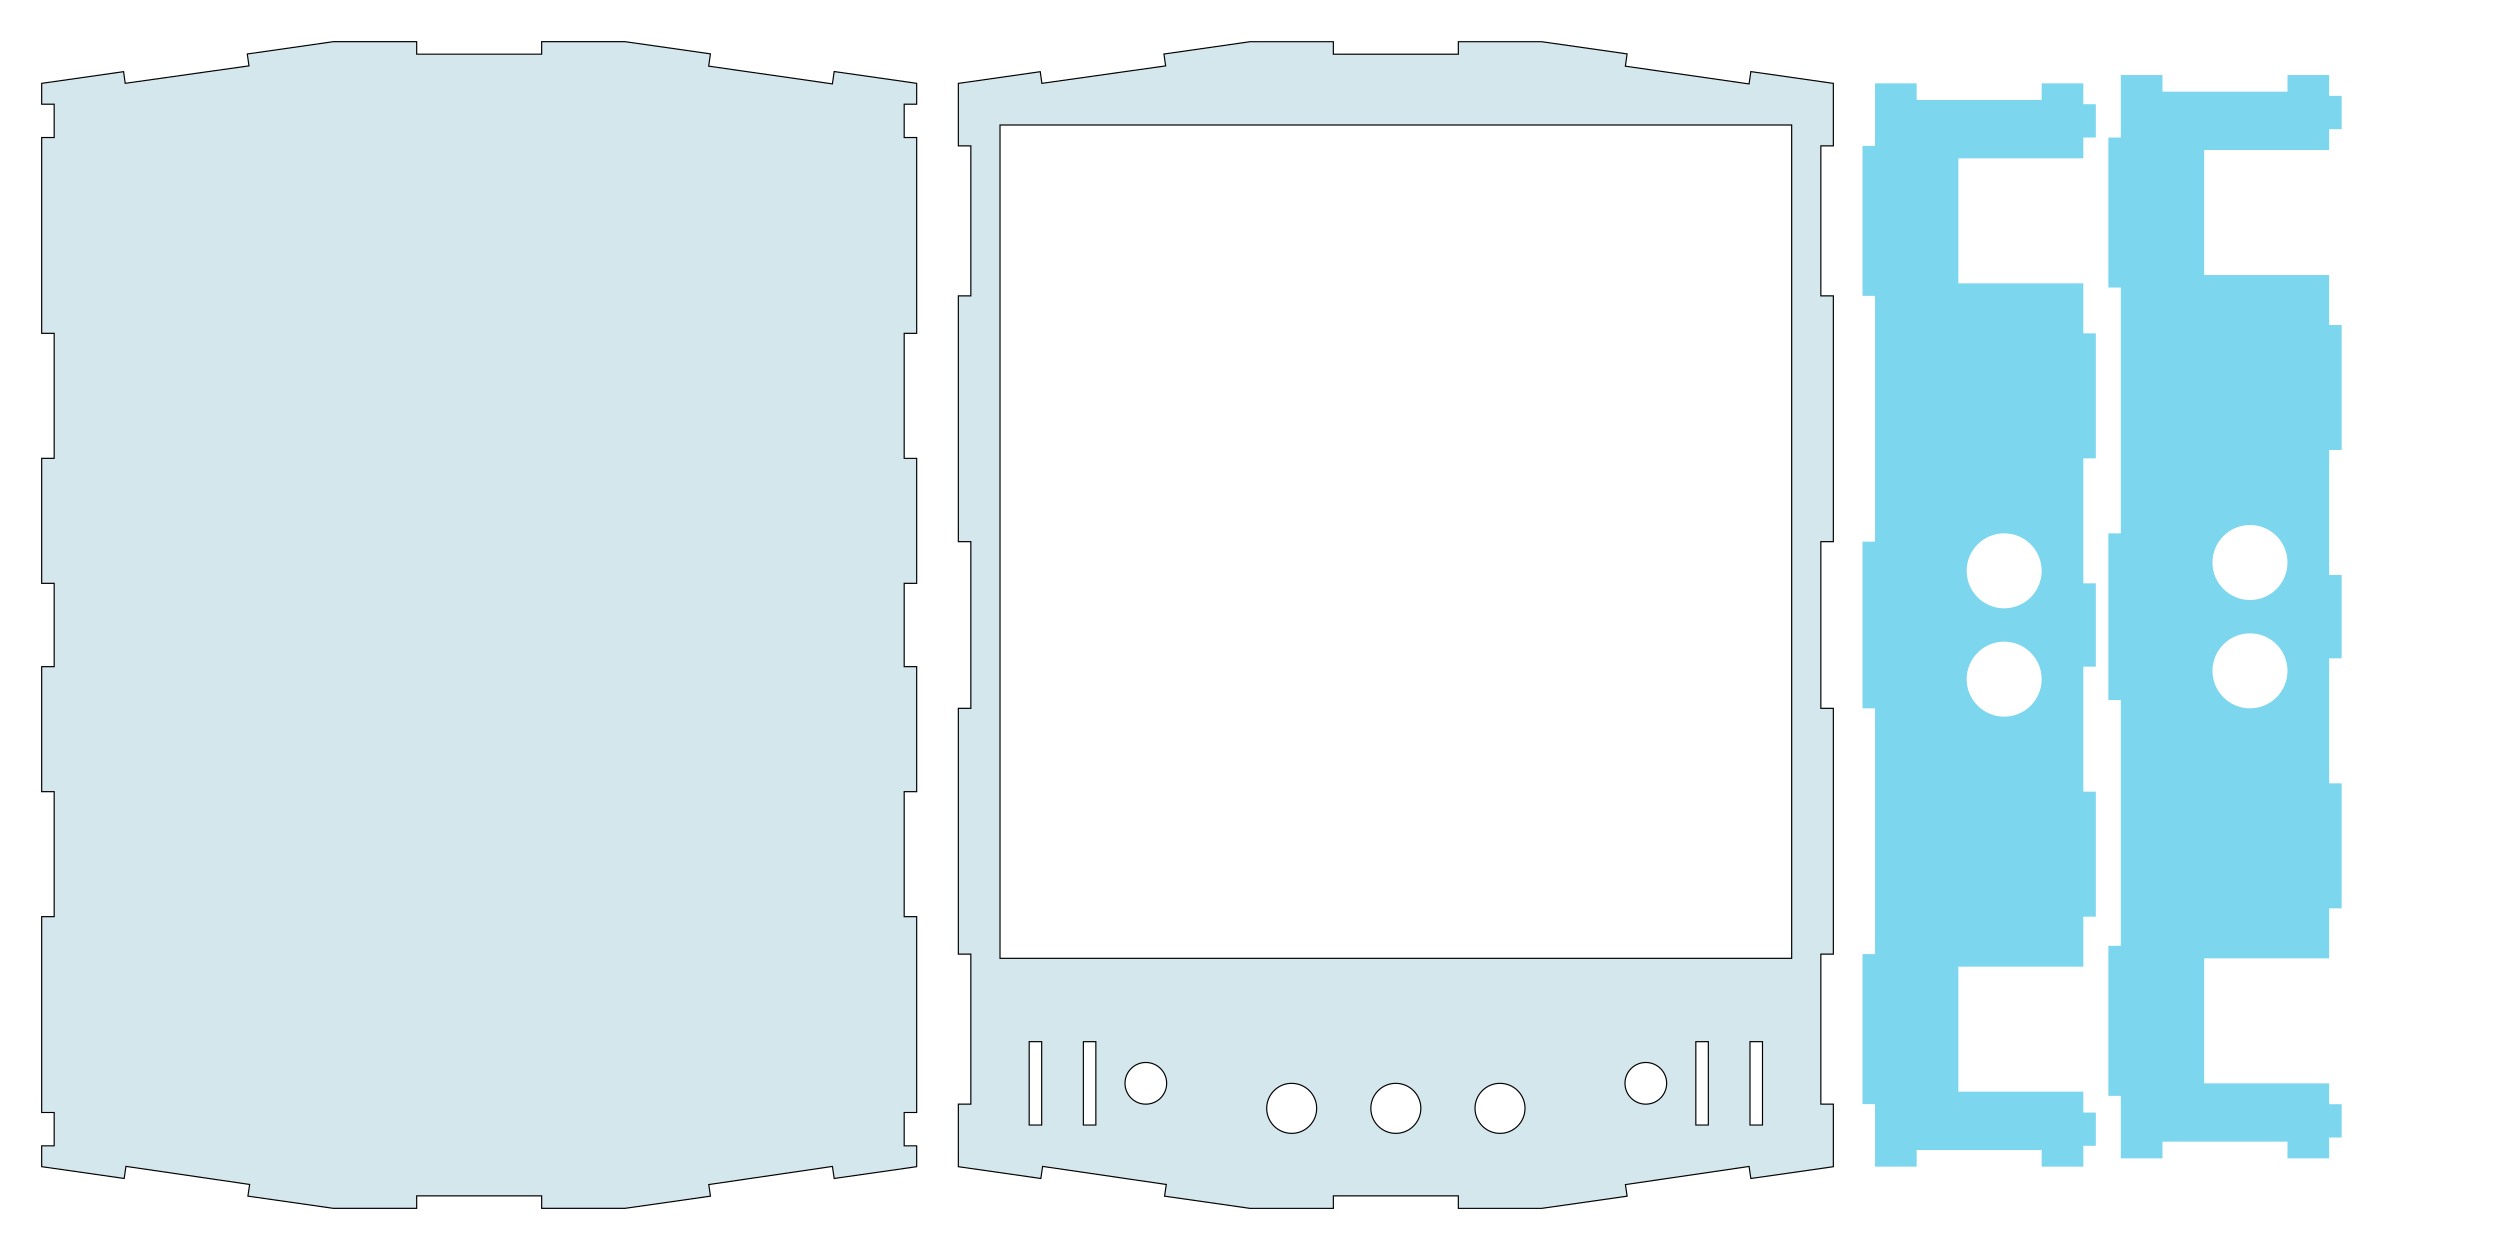 <?xml version="1.0" encoding="UTF-8" standalone="no"?>
<!-- Created with Inkscape (http://www.inkscape.org/) -->

<svg
   xmlns:dc="http://purl.org/dc/elements/1.1/"
   xmlns:cc="http://creativecommons.org/ns#"
   xmlns:rdf="http://www.w3.org/1999/02/22-rdf-syntax-ns#"
   xmlns:svg="http://www.w3.org/2000/svg"
   xmlns="http://www.w3.org/2000/svg"
   xmlns:sodipodi="http://sodipodi.sourceforge.net/DTD/sodipodi-0.dtd"
   xmlns:inkscape="http://www.inkscape.org/namespaces/inkscape"
   width="2125.984"
   height="1062.992"
   id="svg3989"
   version="1.1"
   inkscape:version="0.48.5 r10040"
   sodipodi:docname="gforce2_mm_v2.svg">
  <defs
     id="defs3991" />
  <sodipodi:namedview
     id="base"
     pagecolor="#ffffff"
     bordercolor="#666666"
     borderopacity="1.0"
     inkscape:pageopacity="0.0"
     inkscape:pageshadow="2"
     inkscape:zoom="0.37998489"
     inkscape:cx="1017.8552"
     inkscape:cy="732.07133"
     inkscape:document-units="mm"
     inkscape:current-layer="layer1"
     showgrid="true"
     units="mm"
     inkscape:window-width="1440"
     inkscape:window-height="799"
     inkscape:window-x="0"
     inkscape:window-y="0"
     inkscape:window-maximized="1">
    <inkscape:grid
       type="xygrid"
       id="grid3997"
       empspacing="10"
       visible="true"
       enabled="true"
       snapvisiblegridlinesonly="true"
       units="mm"
       spacingx="1mm"
       spacingy="1mm" />
  </sodipodi:namedview>
  <g
     inkscape:label="Layer 1"
     inkscape:groupmode="layer"
     id="layer1"
     transform="translate(0,10.63)">
    <path
       style="fill:#d4e7ed;fill-opacity:1;stroke:#000000;stroke-width:1px;stroke-linecap:butt;stroke-linejoin:miter;stroke-opacity:1"
       d="m 779.536,60.241 -70.156,-10.031 -1.5,10.5 -105.219,-15.094 1.5,-10.438 -72.656,-10.375 -70.875,0 0,10.625 -106.281,0 0,-10.625 -70.875,0 -73.188,10.469 1.438,10.094 -105.25,14.844 -1.375,-9.906 -69.656,9.937 0,17.719 10.625,0 0,28.344 -10.625,0 0,17.719 0,106.281 0,42.531 10.625,0 0,106.312 -10.625,0 0,106.281 10.625,0 0,70.875 -10.625,0 0,106.281 10.625,0 0,106.312 -10.625,0 0,42.531 0,106.281 0,17.719 10.625,0 0,28.344 -10.625,0 0,17.719 70.156,10.031 1.5,-10.281 105.188,15.375 -1.469,9.938 72.656,10.375 70.875,0 0,-10.625 106.281,0 0,10.625 70.875,0 72.656,-10.375 -1.438,-9.844 105.156,-15.438 1.5,10.25 70.156,-10.031 0,-17.719 -10.625,0 0,-28.344 10.625,0 0,-17.719 0,-106.281 0,-42.531 -10.625,0 0,-106.312 10.625,0 0,-106.281 -10.625,0 0,-70.875 10.625,0 0,-106.281 -10.625,0 0,-106.312 10.625,0 0,-42.531 0,-106.281 0,-17.719 -10.625,0 0,-28.344 10.625,0 0,-17.719 z"
       id="path4007"
       inkscape:connector-curvature="0" />
    <path
       style="fill:#7cd6ed;fill-opacity:1;stroke:#00000e;stroke-width:0.035;stroke-miterlimit:4;stroke-opacity:1;stroke-dasharray:none"
       d="M 1594.5 70.875 L 1594.5 124.031 L 1583.875 124.031 L 1583.875 251.594 L 1594.5 251.594 L 1594.5 460.625 L 1583.875 460.625 L 1583.875 602.375 L 1594.5 602.375 L 1594.5 811.406 L 1583.875 811.406 L 1583.875 938.969 L 1594.5 938.969 L 1594.5 992.125 L 1629.906 992.125 L 1629.906 977.938 L 1736.219 977.938 L 1736.219 992.125 L 1771.656 992.125 L 1771.656 974.406 L 1782.281 974.406 L 1782.281 946.062 L 1771.656 946.062 L 1771.656 928.344 L 1665.375 928.344 L 1665.375 822.062 L 1771.656 822.062 L 1771.656 779.531 L 1782.281 779.531 L 1782.281 673.219 L 1771.656 673.219 L 1771.656 566.938 L 1782.281 566.938 L 1782.281 496.062 L 1771.656 496.062 L 1771.656 389.781 L 1782.281 389.781 L 1782.281 283.469 L 1771.656 283.469 L 1771.656 240.938 L 1665.375 240.938 L 1665.375 134.656 L 1771.656 134.656 L 1771.656 116.938 L 1782.281 116.938 L 1782.281 88.594 L 1771.656 88.594 L 1771.656 70.875 L 1736.219 70.875 L 1736.219 85.031 L 1629.906 85.031 L 1629.906 70.875 L 1594.5 70.875 z M 1704.344 453.531 C 1721.956 453.531 1736.219 467.825 1736.219 485.438 C 1736.219 503.05 1721.956 517.312 1704.344 517.312 C 1686.732 517.312 1672.438 503.05 1672.438 485.438 C 1672.438 467.825 1686.732 453.531 1704.344 453.531 z M 1704.344 545.656 C 1721.956 545.656 1736.219 559.95 1736.219 577.562 C 1736.219 595.175 1721.956 609.438 1704.344 609.438 C 1686.732 609.438 1672.438 595.175 1672.438 577.562 C 1672.438 559.95 1686.732 545.656 1704.344 545.656 z "
       transform="translate(0,-10.63)"
       id="path4567" />
    <path
       style="fill:#df4bed;fill-opacity:1;stroke:#00000e;stroke-width:0.035;stroke-miterlimit:4;stroke-opacity:1;stroke-dasharray:none"
       d="M 814.969 1123.219 L 814.969 1133.844 L 744.094 1133.844 L 744.094 1169.281 L 758.281 1169.281 L 758.281 1275.594 L 744.094 1275.594 L 744.094 1311 L 814.969 1311 L 814.969 1321.625 L 921.25 1321.625 L 921.25 1311 L 992.125 1311 L 992.125 1275.594 L 977.938 1275.594 L 977.938 1169.281 L 992.125 1169.281 L 992.125 1133.844 L 921.25 1133.844 L 921.25 1123.219 L 814.969 1123.219 z M 822.062 1211.781 C 839.675 1211.781 853.938 1226.044 853.938 1243.656 C 853.938 1261.269 839.675 1275.562 822.062 1275.562 C 804.45 1275.562 790.156 1261.268 790.156 1243.656 C 790.156 1226.044 804.45 1211.781 822.062 1211.781 z M 914.188 1211.781 C 931.8 1211.781 946.062 1226.044 946.062 1243.656 C 946.062 1261.269 931.8 1275.562 914.188 1275.562 C 896.575 1275.562 882.281 1261.268 882.281 1243.656 C 882.281 1226.044 896.575 1211.781 914.188 1211.781 z "
       transform="translate(0,-10.63)"
       id="path4587" />
    <path
       style="fill:#d4e7ed;fill-opacity:1;stroke:#000000;stroke-width:1px;stroke-linecap:butt;stroke-linejoin:miter;stroke-opacity:1"
       d="M 1063 35.469 L 989.812 45.938 L 991.25 56.031 L 886 70.875 L 884.625 60.969 L 815.188 70.875 L 814.969 70.875 L 814.969 124.031 L 825.594 124.031 L 825.594 251.594 L 814.969 251.594 L 814.969 283.5 L 814.969 460.625 L 825.594 460.625 L 825.594 602.375 L 814.969 602.375 L 814.969 673.25 L 814.969 811.406 L 825.594 811.406 L 825.594 938.969 L 814.969 938.969 L 814.969 946.094 L 814.969 992.125 L 814.969 992.156 L 885.125 1002.188 L 886.625 991.906 L 991.812 1007.281 L 990.344 1017.219 L 1063 1027.594 L 1133.875 1027.594 L 1133.875 1016.969 L 1240.156 1016.969 L 1240.156 1027.594 L 1311.031 1027.594 L 1383.688 1017.219 L 1382.25 1007.375 L 1487.406 991.938 L 1488.906 1002.188 L 1559.062 992.156 L 1559.062 992.125 L 1559.062 946.094 L 1559.062 938.969 L 1548.438 938.969 L 1548.438 811.406 L 1559.062 811.406 L 1559.062 673.25 L 1559.062 602.375 L 1548.438 602.375 L 1548.438 460.625 L 1559.062 460.625 L 1559.062 283.5 L 1559.062 251.594 L 1548.438 251.594 L 1548.438 124.031 L 1559.062 124.031 L 1559.062 70.875 L 1558.844 70.875 L 1488.906 60.875 L 1487.406 71.375 L 1382.188 56.281 L 1383.688 45.844 L 1311.031 35.469 L 1240.156 35.469 L 1240.156 46.094 L 1133.875 46.094 L 1133.875 35.469 L 1063 35.469 z M 850.406 106.312 L 1523.625 106.312 L 1523.625 531.531 L 1523.625 744.125 L 1523.625 814.969 L 850.406 814.969 L 850.406 744.125 L 850.406 531.531 L 850.406 106.312 z M 875.219 885.844 L 885.844 885.844 L 885.844 956.719 L 875.219 956.719 L 875.219 885.844 z M 921.281 885.844 L 931.906 885.844 L 931.906 956.719 L 921.281 956.719 L 921.281 885.844 z M 1442.125 885.844 L 1452.75 885.844 L 1452.75 956.719 L 1442.125 956.719 L 1442.125 885.844 z M 1488.188 885.844 L 1498.812 885.844 L 1498.812 956.719 L 1488.188 956.719 L 1488.188 885.844 z M 974.406 903.531 C 984.191 903.531 992.125 911.465 992.125 921.25 C 992.125 931.035 984.191 938.969 974.406 938.969 C 964.622 938.969 956.688 931.035 956.688 921.25 C 956.688 911.465 964.622 903.531 974.406 903.531 z M 1399.594 903.531 C 1409.378 903.531 1417.312 911.465 1417.312 921.25 C 1417.312 931.035 1409.378 938.969 1399.594 938.969 C 1389.809 938.969 1381.875 931.035 1381.875 921.25 C 1381.875 911.465 1389.809 903.531 1399.594 903.531 z M 1097.344 921.281 C 1097.706 921.263 1098.071 921.281 1098.438 921.281 C 1110.179 921.281 1119.688 930.79 1119.688 942.531 C 1119.688 954.273 1110.179 963.812 1098.438 963.812 C 1086.696 963.812 1077.188 954.273 1077.188 942.531 C 1077.188 931.157 1086.111 921.85 1097.344 921.281 z M 1185.906 921.281 C 1186.269 921.263 1186.633 921.281 1187 921.281 C 1198.742 921.281 1208.281 930.79 1208.281 942.531 C 1208.281 954.273 1198.742 963.812 1187 963.812 C 1175.258 963.812 1165.75 954.273 1165.75 942.531 C 1165.75 931.157 1174.674 921.85 1185.906 921.281 z M 1274.5 921.281 C 1274.862 921.263 1275.227 921.281 1275.594 921.281 C 1286.968 921.281 1296.274 930.205 1296.844 941.438 C 1296.862 941.8 1296.844 942.164 1296.844 942.531 C 1296.844 954.273 1287.335 963.812 1275.594 963.812 C 1263.852 963.812 1254.344 954.273 1254.344 942.531 C 1254.344 931.157 1263.267 921.85 1274.5 921.281 z "
       transform="translate(0,-10.63)"
       id="path4616" />
    <path
       style="fill:#2c4bed;fill-opacity:1;stroke:#00000e;stroke-width:0.035;stroke-miterlimit:4;stroke-opacity:1;stroke-dasharray:none"
       d="m 124.014,1112.617 0,10.625 -17.719,0 -35.437,354.312 17.719,0 0,10.656 70.875,0 0,-10.656 17.719,0 35.438,-354.312 -17.719,0 0,-10.625 -70.875,0 z m 28.344,46.062 c 19.569,0 35.437,15.868 35.437,35.438 0,19.569 -15.868,35.406 -35.437,35.406 -19.569,0 -35.406,-15.837 -35.406,-35.406 0,-19.569 15.837,-35.438 35.406,-35.438 z m -10.625,106.281 c 19.569,0 35.437,15.868 35.437,35.438 0,19.569 -15.868,35.438 -35.437,35.438 -19.569,0 -35.438,-15.868 -35.438,-35.438 0,-19.569 15.868,-35.438 35.438,-35.438 z m -10.625,106.312 c 19.569,0 35.437,15.868 35.437,35.438 0,19.569 -15.868,35.438 -35.437,35.438 -19.569,0 -35.438,-15.868 -35.438,-35.438 0,-19.569 15.868,-35.438 35.438,-35.438 z"
       id="rect4689"
       inkscape:connector-curvature="0" />
    <path
       inkscape:connector-curvature="0"
       id="path4706"
       d="m 255.121,1112.621 0,10.625 -17.719,0 -35.437,354.312 17.719,0 0,10.656 70.875,0 0,-10.656 17.719,0 35.438,-354.312 -17.719,0 0,-10.625 -70.875,0 z m 28.344,46.062 c 19.569,0 35.437,15.868 35.437,35.438 0,19.569 -15.868,35.406 -35.437,35.406 -19.569,0 -35.406,-15.837 -35.406,-35.406 0,-19.569 15.837,-35.438 35.406,-35.438 z m -10.625,106.281 c 19.569,0 35.437,15.868 35.437,35.438 0,19.569 -15.868,35.438 -35.437,35.438 -19.569,0 -35.438,-15.868 -35.438,-35.438 0,-19.569 15.868,-35.438 35.438,-35.438 z m -10.625,106.312 c 19.569,0 35.437,15.868 35.437,35.438 0,19.569 -15.868,35.438 -35.437,35.438 -19.569,0 -35.438,-15.868 -35.438,-35.438 0,-19.569 15.868,-35.438 35.438,-35.438 z"
       style="fill:#2c4bed;fill-opacity:1;stroke:#00000e;stroke-width:0.035;stroke-miterlimit:4;stroke-opacity:1;stroke-dasharray:none" />
    <path
       style="fill:#2c4bed;fill-opacity:1;stroke:#00000e;stroke-width:0.035;stroke-miterlimit:4;stroke-opacity:1;stroke-dasharray:none"
       d="m 396.849,1112.594 0,10.625 -17.719,0 -35.437,354.312 17.719,0 0,10.656 70.875,0 0,-10.656 17.719,0 35.438,-354.312 -17.719,0 0,-10.625 -70.875,0 z m 28.344,46.062 c 19.569,0 35.437,15.868 35.437,35.438 0,19.569 -15.868,35.406 -35.437,35.406 -19.569,0 -35.406,-15.837 -35.406,-35.406 0,-19.569 15.837,-35.438 35.406,-35.438 z m -10.625,106.281 c 19.569,0 35.437,15.868 35.437,35.438 0,19.569 -15.868,35.438 -35.437,35.438 -19.569,0 -35.438,-15.868 -35.438,-35.438 0,-19.569 15.868,-35.438 35.438,-35.438 z m -10.625,106.312 c 19.569,0 35.437,15.868 35.437,35.438 0,19.569 -15.868,35.438 -35.437,35.438 -19.569,0 -35.438,-15.868 -35.438,-35.438 0,-19.569 15.868,-35.438 35.438,-35.438 z"
       id="path4708"
       inkscape:connector-curvature="0" />
    <path
       inkscape:connector-curvature="0"
       id="path4710"
       d="m 538.585,1112.621 0,10.625 -17.719,0 -35.437,354.312 17.719,0 0,10.656 70.875,0 0,-10.656 17.719,0 35.438,-354.312 -17.719,0 0,-10.625 -70.875,0 z m 28.344,46.062 c 19.569,0 35.437,15.868 35.437,35.438 0,19.569 -15.868,35.406 -35.437,35.406 -19.569,0 -35.406,-15.837 -35.406,-35.406 0,-19.569 15.837,-35.438 35.406,-35.438 z m -10.625,106.281 c 19.569,0 35.437,15.868 35.437,35.438 0,19.569 -15.868,35.438 -35.437,35.438 -19.569,0 -35.438,-15.868 -35.438,-35.438 0,-19.569 15.868,-35.438 35.438,-35.438 z m -10.625,106.312 c 19.569,0 35.437,15.868 35.437,35.438 0,19.569 -15.868,35.438 -35.437,35.438 -19.569,0 -35.438,-15.868 -35.438,-35.438 0,-19.569 15.868,-35.438 35.438,-35.438 z"
       style="fill:#2c4bed;fill-opacity:1;stroke:#00000e;stroke-width:0.035;stroke-miterlimit:4;stroke-opacity:1;stroke-dasharray:none" />
    <path
       style="fill:#2cc2ed;fill-opacity:1;stroke:#00000e;stroke-width:0.035;stroke-miterlimit:4;stroke-opacity:1;stroke-dasharray:none"
       d="m 1101.988,1112.572 0,10.656 -3.562,0 -14.156,0 -56.719,0 0,35.438 -10.625,0 0,106.281 10.625,0 0,35.438 70.875,0 3.562,0 0,10.625 99.188,0 0,-10.625 3.531,0 70.875,0 0,-35.438 10.625,0 0,-106.281 -10.625,0 0,-35.438 -53.125,0 -17.75,0 -3.531,0 0,-10.656 -99.188,0 z m 3.5,88.594 c 17.612,0 31.906,14.263 31.906,31.875 0,17.612 -14.294,31.906 -31.906,31.906 -17.612,0 -31.875,-14.294 -31.875,-31.906 0,-17.612 14.263,-31.875 31.875,-31.875 z m 92.125,0 c 17.612,0 31.906,14.263 31.906,31.875 0,17.612 -14.294,31.906 -31.906,31.906 -17.612,0 -31.875,-14.294 -31.875,-31.906 0,-17.612 14.263,-31.875 31.875,-31.875 z"
       id="path4716"
       inkscape:connector-curvature="0" />
    <path
       style="fill:#df4bed;fill-opacity:1;stroke:#00000e;stroke-width:0.035;stroke-miterlimit:4;stroke-opacity:1;stroke-dasharray:none"
       d="M 814.969 1335.844 L 814.969 1346.469 L 744.094 1346.469 L 744.094 1381.875 L 758.281 1381.875 L 758.281 1488.188 L 744.094 1488.188 L 744.094 1523.625 L 814.969 1523.625 L 814.969 1534.25 L 921.25 1534.25 L 921.25 1523.625 L 992.125 1523.625 L 992.125 1488.188 L 977.938 1488.188 L 977.938 1381.875 L 992.125 1381.875 L 992.125 1346.469 L 921.25 1346.469 L 921.25 1335.844 L 814.969 1335.844 z "
       transform="translate(0,-10.63)"
       id="path4728" />
    <path
       id="path4745"
       d="m 1803.542,53.17 0,53.156 -10.625,0 0,127.562 10.625,0 0,209.031 -10.625,0 0,141.75 10.625,0 0,209.031 -10.625,0 0,127.562 10.625,0 0,53.156 35.406,0 0,-14.188 106.313,0 0,14.188 35.437,0 0,-17.719 10.625,0 0,-28.344 -10.625,0 0,-17.719 -106.281,0 0,-106.281 106.281,0 0,-42.531 10.625,0 0,-106.312 -10.625,0 0,-106.281 10.625,0 0,-70.875 -10.625,0 0,-106.281 10.625,0 0,-106.312 -10.625,0 0,-42.531 -106.281,0 0,-106.281 106.281,0 0,-17.719 10.625,0 0,-28.344 -10.625,0 0,-17.719 -35.437,0 0,14.156 -106.313,0 0,-14.156 -35.406,0 z m 109.844,382.656 c 17.612,0 31.875,14.294 31.875,31.906 0,17.612 -14.263,31.875 -31.875,31.875 -17.612,0 -31.906,-14.263 -31.906,-31.875 0,-17.612 14.294,-31.906 31.906,-31.906 z m 0,92.125 c 17.612,0 31.875,14.294 31.875,31.906 0,17.612 -14.263,31.875 -31.875,31.875 -17.612,0 -31.906,-14.263 -31.906,-31.875 0,-17.612 14.294,-31.906 31.906,-31.906 z"
       style="fill:#7cd6ed;fill-opacity:1;stroke:#00000e;stroke-width:0.035;stroke-miterlimit:4;stroke-opacity:1;stroke-dasharray:none"
       inkscape:connector-curvature="0" />
    <path
       inkscape:connector-curvature="0"
       id="path4747"
       d="m 1101.997,1325.17 0,10.656 -3.562,0 -14.156,0 -56.719,0 0,35.438 -10.625,0 0,106.281 10.625,0 0,35.438 70.875,0 3.562,0 0,10.625 99.188,0 0,-10.625 3.531,0 70.875,0 0,-35.438 10.625,0 0,-106.281 -10.625,0 0,-35.438 -53.125,0 -17.75,0 -3.531,0 0,-10.656 -99.188,0 z m 3.5,88.594 c 17.612,0 31.906,14.263 31.906,31.875 0,17.612 -14.294,31.906 -31.906,31.906 -17.612,0 -31.875,-14.294 -31.875,-31.906 0,-17.612 14.263,-31.875 31.875,-31.875 z m 92.125,0 c 17.612,0 31.906,14.263 31.906,31.875 0,17.612 -14.294,31.906 -31.906,31.906 -17.612,0 -31.875,-14.294 -31.875,-31.906 0,-17.612 14.263,-31.875 31.875,-31.875 z"
       style="fill:#2cc2ed;fill-opacity:1;stroke:#00000e;stroke-width:0.035;stroke-miterlimit:4;stroke-opacity:1;stroke-dasharray:none" />
    <path
       style="fill:#46bcd8;fill-opacity:0.696;stroke:#00000e;stroke-width:0.035;stroke-miterlimit:4;stroke-opacity:1;stroke-dasharray:none"
       d="m 35.433,1512.992 0,141.719 673.219,0 0,-141.719 -673.219,0 z m 24.781,35.406 10.625,0 0,70.875 -10.625,0 0,-70.875 z m 46.062,0 10.625,0 0,70.875 -10.625,0 0,-70.875 z m 520.875,0 10.625,0 0,70.875 -10.625,0 0,-70.875 z m 46.062,0 10.625,0 0,70.875 -10.625,0 0,-70.875 z"
       id="rect4749"
       inkscape:connector-curvature="0" />
    <path
       style="fill:#2cc2ed;fill-opacity:1;stroke:#00000e;stroke-width:0.035;stroke-miterlimit:4;stroke-opacity:1;stroke-dasharray:none"
       d="M 1420.906 1123.188 L 1420.906 1133.844 L 1417.344 1133.844 L 1403.188 1133.844 L 1346.469 1133.844 L 1346.469 1169.281 L 1335.844 1169.281 L 1335.844 1275.562 L 1346.469 1275.562 L 1346.469 1311 L 1417.344 1311 L 1420.906 1311 L 1420.906 1321.625 L 1520.094 1321.625 L 1520.094 1311 L 1523.625 1311 L 1594.5 1311 L 1594.5 1275.562 L 1605.125 1275.562 L 1605.125 1169.281 L 1594.5 1169.281 L 1594.5 1133.844 L 1541.375 1133.844 L 1523.625 1133.844 L 1520.094 1133.844 L 1520.094 1123.188 L 1420.906 1123.188 z "
       transform="translate(0,-10.63)"
       id="path4760" />
    <path
       id="path4765"
       d="m 1420.885,1325.18 0,10.656 -3.562,0 -14.156,0 -56.719,0 0,35.437 -10.625,0 0,106.281 10.625,0 0,35.438 70.875,0 3.562,0 0,10.625 99.188,0 0,-10.625 3.531,0 70.875,0 0,-35.438 10.625,0 0,-106.281 -10.625,0 0,-35.437 -53.125,0 -17.75,0 -3.531,0 0,-10.656 -99.188,0 z"
       style="fill:#2cc2ed;fill-opacity:1;stroke:#00000e;stroke-width:0.035;stroke-miterlimit:4;stroke-opacity:1;stroke-dasharray:none"
       inkscape:connector-curvature="0" />
  </g>
</svg>
